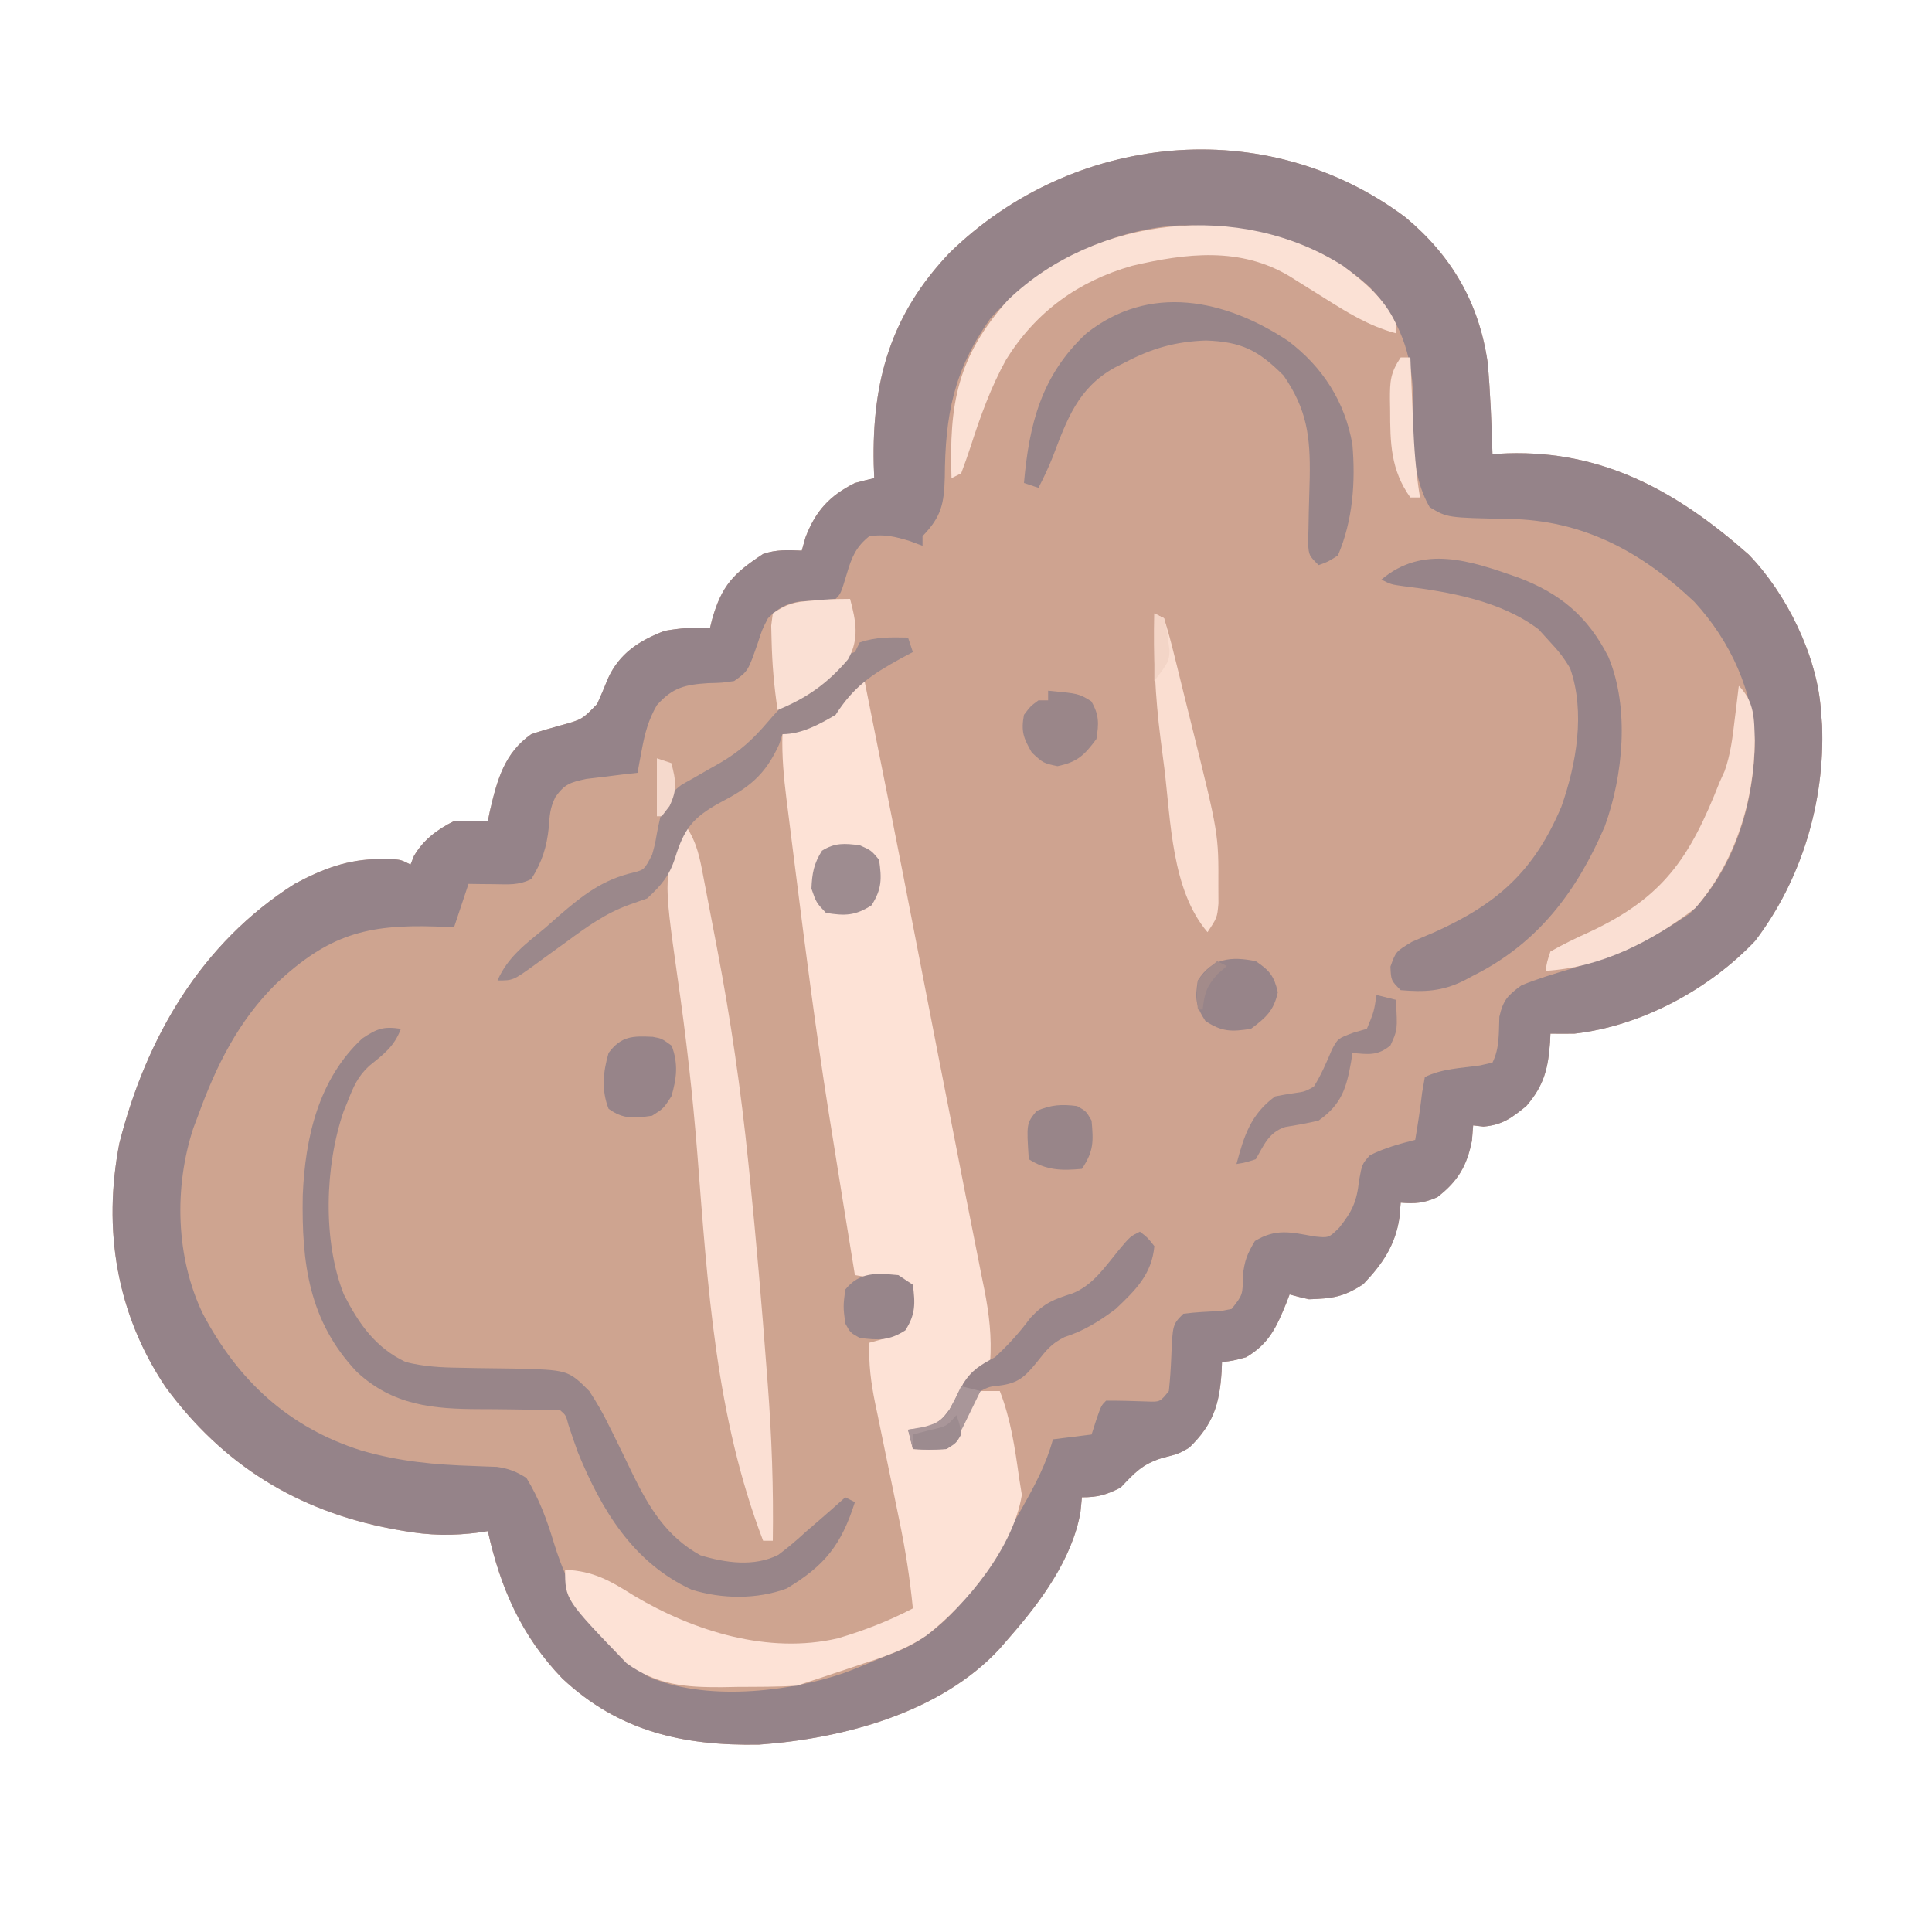 <?xml version="1.0" encoding="UTF-8"?>
<svg version="1.1" xmlns="http://www.w3.org/2000/svg" width="400" height="400">
<path d="M0 0 C9.559 7.966 15.199 17.675 17 30 C17.566 36.322 17.808 42.657 18 49 C19.016 48.954 20.032 48.907 21.078 48.859 C40.939 48.225 56.293 56.784 71.031 69.793 C78.878 77.872 85.201 90.748 86 102 C86.08 103.042 86.16 104.083 86.242 105.156 C86.848 120.97 82.025 137.139 72.375 149.812 C62.803 159.896 48.794 167.423 35 169 C33.334 169.026 31.666 169.032 30 169 C29.974 169.58 29.948 170.16 29.922 170.758 C29.525 176.225 28.686 179.717 25 184 C21.937 186.476 20.07 187.907 16.125 188.25 C15.424 188.167 14.723 188.085 14 188 C13.918 189.031 13.835 190.062 13.75 191.125 C12.73 196.394 10.824 199.597 6.562 202.875 C3.808 204.084 1.974 204.255 -1 204 C-1.083 205.011 -1.165 206.021 -1.25 207.062 C-2.101 212.835 -4.806 216.752 -8.75 220.875 C-12.852 223.557 -15.133 223.843 -20 224 C-21.342 223.705 -22.68 223.381 -24 223 C-24.231 223.603 -24.461 224.207 -24.699 224.828 C-26.701 229.734 -28.256 233.223 -33 236 C-35.812 236.75 -35.812 236.75 -38 237 C-38.026 237.652 -38.052 238.305 -38.078 238.977 C-38.517 245.745 -39.794 249.904 -44.812 254.75 C-47 256 -47 256 -50.438 256.875 C-54.547 258.173 -56.075 259.921 -59 263 C-61.99 264.495 -63.647 265 -67 265 C-67.101 266.024 -67.201 267.047 -67.305 268.102 C-69.04 277.831 -75.567 286.677 -82 294 C-83 295.158 -83 295.158 -84.02 296.34 C-96.232 309.565 -116.283 314.949 -133.844 316.203 C-149.63 316.482 -162.936 313.441 -174.605 302.488 C-183.061 293.701 -187.385 283.767 -190 272 C-190.55 272.085 -191.101 272.169 -191.668 272.256 C-197.21 273.005 -202.067 272.919 -207.562 271.938 C-208.72 271.734 -208.72 271.734 -209.901 271.526 C-229.441 267.797 -244.86 258.321 -256.75 242.125 C-266.882 226.985 -269.76 209.523 -266.277 191.652 C-260.681 169.744 -249.365 150.302 -230 138 C-224.274 134.928 -218.922 132.853 -212.375 132.875 C-211.599 132.872 -210.823 132.87 -210.023 132.867 C-208 133 -208 133 -206 134 C-205.773 133.423 -205.546 132.845 -205.312 132.25 C-203.334 128.858 -200.49 126.745 -197 125 C-194.667 124.96 -192.333 124.957 -190 125 C-189.853 124.287 -189.706 123.574 -189.555 122.84 C-188.063 116.471 -186.573 110.881 -181 107 C-178.999 106.333 -176.975 105.733 -174.938 105.188 C-170.474 103.964 -170.474 103.964 -167.359 100.746 C-166.581 99.005 -165.837 97.248 -165.129 95.477 C-162.743 90.243 -158.665 87.643 -153.438 85.625 C-150.195 85.035 -147.286 84.84 -144 85 C-143.853 84.408 -143.706 83.817 -143.555 83.207 C-141.557 76.17 -139.078 73.676 -133 69.688 C-130.289 68.756 -127.842 68.871 -125 69 C-124.629 67.67 -124.629 67.67 -124.25 66.312 C-122.174 60.811 -119.247 57.624 -114 55 C-112.673 54.644 -111.34 54.307 -110 54 C-110.035 53.068 -110.07 52.136 -110.105 51.176 C-110.473 33.869 -106.582 20.134 -94.398 7.344 C-68.984 -17.491 -28.942 -21.707 0 0 Z " fill="#CEA490" transform="translate(291,45)"/>
<path d="M0 0 C5.849 4.714 9.413 10.333 11.781 17.438 C11.883 19.02 11.936 20.606 11.957 22.191 C11.981 23.129 12.005 24.067 12.029 25.033 C12.072 26.984 12.103 28.934 12.123 30.885 C12.311 37.323 12.943 44.041 16.781 49.438 C19.998 50.481 23.146 50.566 26.512 50.613 C45.353 51.058 45.353 51.058 52.781 55.438 C53.666 55.934 54.55 56.43 55.461 56.941 C68.598 64.783 78.155 74.477 82.36 89.505 C85.033 101.764 81.047 115.864 74.781 126.438 C66.273 138.136 51.015 142.779 37.594 146.348 C34.396 147.587 32.85 148.71 30.781 151.438 C30.128 153.943 30.128 153.943 30.094 156.562 C29.847 161.305 29.847 161.305 28.781 163.438 C25.755 164.047 22.727 164.397 19.664 164.777 C16.626 165.473 15.475 165.847 13.781 168.438 C13.494 170.623 13.494 170.623 13.719 172.938 C13.957 176.602 13.942 177.196 11.781 180.438 C9.906 181.098 9.906 181.098 7.781 181.5 C4.404 182.148 4.404 182.148 1.781 184.438 C1.213 186.468 1.213 186.468 0.844 188.75 C0.06 192.494 -0.697 195.449 -3.219 198.438 C-6.582 199.823 -9.243 199.276 -12.719 198.688 C-16.285 198.254 -16.945 198.269 -20.156 200.25 C-22.554 203.956 -23.22 207.008 -23.859 211.328 C-24.219 213.438 -24.219 213.438 -25.219 214.438 C-27.766 214.721 -30.314 214.886 -32.871 215.059 C-35.404 215.232 -35.404 215.232 -37.219 217.438 C-37.47 219.763 -37.623 222.1 -37.719 224.438 C-37.997 231.215 -37.997 231.215 -40.219 233.438 C-43.061 233.578 -45.846 233.432 -48.688 233.312 C-51.391 233.162 -51.391 233.162 -53.219 235.438 C-53.866 238.008 -53.866 238.008 -54.219 240.438 C-56.075 240.407 -56.075 240.407 -57.969 240.375 C-60.209 240.6 -60.209 240.6 -62.219 241.438 C-63.626 243.312 -64.248 245.189 -65.055 247.391 C-70.187 260.823 -78.872 277.953 -92.484 284.387 C-104.296 288.926 -114.655 292.629 -127.406 292.688 C-129.074 292.718 -129.074 292.718 -130.775 292.75 C-138.313 292.786 -144.226 292.331 -150.504 287.781 C-163.219 274.591 -163.219 274.591 -163.219 268.438 C-157.345 268.693 -153.872 270.711 -148.949 273.816 C-136.533 281.188 -121.138 285.972 -106.785 282.641 C-101.301 281.022 -96.294 279.081 -91.219 276.438 C-91.832 270.197 -92.78 264.154 -94.066 258.02 C-94.428 256.253 -94.789 254.487 -95.15 252.721 C-95.717 249.975 -96.285 247.23 -96.856 244.486 C-97.41 241.81 -97.957 239.134 -98.504 236.457 C-98.676 235.641 -98.848 234.826 -99.025 233.985 C-99.891 229.727 -100.411 225.81 -100.219 221.438 C-99.105 221.128 -97.991 220.819 -96.844 220.5 C-94.864 219.778 -94.864 219.778 -93.219 218.438 C-91.961 215.392 -91.651 212.748 -91.219 209.438 C-97.159 208.447 -97.159 208.447 -103.219 207.438 C-104.907 197.108 -106.575 186.775 -108.219 176.438 C-108.482 174.782 -108.482 174.782 -108.751 173.093 C-111.318 156.813 -113.406 140.475 -115.469 124.125 C-115.606 123.048 -115.742 121.97 -115.884 120.86 C-116.276 117.765 -116.662 114.67 -117.047 111.574 C-117.165 110.641 -117.284 109.708 -117.406 108.746 C-117.955 104.278 -118.358 99.95 -118.219 95.438 C-117.314 95.074 -117.314 95.074 -116.391 94.703 C-111.874 92.809 -108.442 91.236 -105.219 87.438 C-101.494 83.41 -98.065 80.906 -93.219 78.438 C-92.559 78.438 -91.899 78.438 -91.219 78.438 C-91.549 77.778 -91.879 77.118 -92.219 76.438 C-95.519 76.438 -98.819 76.438 -102.219 76.438 C-102.714 77.922 -102.714 77.922 -103.219 79.438 C-104.877 80.451 -106.545 81.449 -108.219 82.438 C-109.023 83.263 -109.828 84.088 -110.656 84.938 C-113.34 87.556 -115.81 88.931 -119.219 90.438 C-119.957 85.637 -120.352 80.921 -120.469 76.062 C-120.495 75.044 -120.52 74.026 -120.547 72.977 C-120.439 72.139 -120.33 71.301 -120.219 70.438 C-116.5 67.958 -113.86 68.038 -109.496 67.781 C-107.024 67.639 -107.024 67.639 -105.219 65.438 C-104.666 63.956 -104.171 62.452 -103.719 60.938 C-102.834 57.974 -102.441 56.659 -100.219 54.438 C-96.166 53.987 -93 55.031 -89.219 56.438 C-88.93 55.839 -88.641 55.241 -88.344 54.625 C-87.219 52.438 -87.219 52.438 -85.219 49.438 C-84.902 47.379 -84.902 47.379 -84.91 45.121 C-84.887 44.279 -84.865 43.437 -84.841 42.57 C-84.821 41.681 -84.802 40.791 -84.781 39.875 C-84.224 25.542 -80.817 14.471 -70.156 4.188 C-50.369 -12.229 -21.397 -15.068 0 0 Z " fill="#CEA390" transform="translate(280.219,56.562)"/>
<path d="M0 0 C9.559 7.966 15.199 17.675 17 30 C17.566 36.322 17.808 42.657 18 49 C19.016 48.954 20.032 48.907 21.078 48.859 C40.939 48.225 56.293 56.784 71.031 69.793 C78.878 77.872 85.201 90.748 86 102 C86.08 103.042 86.16 104.083 86.242 105.156 C86.848 120.97 82.025 137.139 72.375 149.812 C62.803 159.896 48.794 167.423 35 169 C33.334 169.026 31.666 169.032 30 169 C29.974 169.58 29.948 170.16 29.922 170.758 C29.525 176.225 28.686 179.717 25 184 C21.937 186.476 20.07 187.907 16.125 188.25 C15.424 188.167 14.723 188.085 14 188 C13.918 189.031 13.835 190.062 13.75 191.125 C12.73 196.394 10.824 199.597 6.562 202.875 C3.808 204.084 1.974 204.255 -1 204 C-1.083 205.011 -1.165 206.021 -1.25 207.062 C-2.101 212.835 -4.806 216.752 -8.75 220.875 C-12.852 223.557 -15.133 223.843 -20 224 C-21.342 223.705 -22.68 223.381 -24 223 C-24.231 223.603 -24.461 224.207 -24.699 224.828 C-26.701 229.734 -28.256 233.223 -33 236 C-35.812 236.75 -35.812 236.75 -38 237 C-38.026 237.652 -38.052 238.305 -38.078 238.977 C-38.517 245.745 -39.794 249.904 -44.812 254.75 C-47 256 -47 256 -50.438 256.875 C-54.547 258.173 -56.075 259.921 -59 263 C-61.99 264.495 -63.647 265 -67 265 C-67.101 266.024 -67.201 267.047 -67.305 268.102 C-69.04 277.831 -75.567 286.677 -82 294 C-83 295.158 -83 295.158 -84.02 296.34 C-96.232 309.565 -116.283 314.949 -133.844 316.203 C-149.63 316.482 -162.936 313.441 -174.605 302.488 C-183.061 293.701 -187.385 283.767 -190 272 C-190.55 272.085 -191.101 272.169 -191.668 272.256 C-197.21 273.005 -202.067 272.919 -207.562 271.938 C-208.72 271.734 -208.72 271.734 -209.901 271.526 C-229.441 267.797 -244.86 258.321 -256.75 242.125 C-266.882 226.985 -269.76 209.523 -266.277 191.652 C-260.681 169.744 -249.365 150.302 -230 138 C-224.274 134.928 -218.922 132.853 -212.375 132.875 C-211.599 132.872 -210.823 132.87 -210.023 132.867 C-208 133 -208 133 -206 134 C-205.773 133.423 -205.546 132.845 -205.312 132.25 C-203.334 128.858 -200.49 126.745 -197 125 C-194.667 124.96 -192.333 124.957 -190 125 C-189.853 124.287 -189.706 123.574 -189.555 122.84 C-188.063 116.471 -186.573 110.881 -181 107 C-178.999 106.333 -176.975 105.733 -174.938 105.188 C-170.474 103.964 -170.474 103.964 -167.359 100.746 C-166.581 99.005 -165.837 97.248 -165.129 95.477 C-162.743 90.243 -158.665 87.643 -153.438 85.625 C-150.195 85.035 -147.286 84.84 -144 85 C-143.853 84.408 -143.706 83.817 -143.555 83.207 C-141.557 76.17 -139.078 73.676 -133 69.688 C-130.289 68.756 -127.842 68.871 -125 69 C-124.629 67.67 -124.629 67.67 -124.25 66.312 C-122.174 60.811 -119.247 57.624 -114 55 C-112.673 54.644 -111.34 54.307 -110 54 C-110.035 53.068 -110.07 52.136 -110.105 51.176 C-110.473 33.869 -106.582 20.134 -94.398 7.344 C-68.984 -17.491 -28.942 -21.707 0 0 Z M-86 21 C-93.586 31.742 -95.315 41.035 -95.391 53.842 C-95.538 59.246 -96.073 61.971 -100 66 C-100 66.66 -100 67.32 -100 68 C-100.887 67.67 -101.774 67.34 -102.688 67 C-105.767 66.07 -107.832 65.572 -111 66 C-113.749 68.193 -114.639 70.297 -115.625 73.625 C-116.917 77.917 -116.917 77.917 -118 79 C-120.483 79.244 -122.966 79.384 -125.457 79.523 C-128.472 80.088 -129.817 80.855 -132 83 C-133.22 85.374 -133.22 85.374 -134.062 88 C-136.132 93.968 -136.132 93.968 -139 96 C-141.523 96.371 -141.523 96.371 -144.375 96.438 C-149.121 96.751 -151.725 97.302 -155 101 C-156.751 104.014 -157.495 106.832 -158.125 110.25 C-158.293 111.142 -158.46 112.034 -158.633 112.953 C-158.754 113.629 -158.875 114.304 -159 115 C-159.976 115.11 -160.952 115.219 -161.957 115.332 C-163.229 115.491 -164.502 115.649 -165.812 115.812 C-167.077 115.963 -168.342 116.114 -169.645 116.27 C-172.949 116.989 -174.076 117.319 -176 120 C-177.121 122.241 -177.197 123.763 -177.375 126.25 C-177.794 130.378 -178.772 133.435 -181 137 C-183.645 138.322 -185.678 138.097 -188.625 138.062 C-189.628 138.053 -190.631 138.044 -191.664 138.035 C-192.82 138.018 -192.82 138.018 -194 138 C-194.99 140.97 -195.98 143.94 -197 147 C-198.256 146.942 -199.511 146.884 -200.805 146.824 C-215.174 146.349 -223.048 148.599 -233.736 158.57 C-241.635 166.337 -246.259 175.668 -250 186 C-250.481 187.272 -250.481 187.272 -250.973 188.57 C-255.001 200.824 -254.617 215.367 -249 227 C-241.683 240.875 -231.196 250.575 -216.188 255.312 C-208.292 257.592 -201.038 258.263 -192.861 258.518 C-192.04 258.552 -191.218 258.586 -190.371 258.621 C-189.628 258.646 -188.885 258.671 -188.119 258.697 C-185.676 259.046 -184.082 259.676 -182 261 C-179.376 265.318 -177.808 269.535 -176.346 274.366 C-172.94 285.485 -166.981 295.492 -157 302 C-145.459 307.303 -127.743 305.405 -116.062 301.312 C-113.339 300.283 -110.669 299.161 -108 298 C-107.007 297.617 -106.015 297.234 -104.992 296.84 C-93.325 291.862 -87.037 280.574 -81 270 C-80.128 268.484 -80.128 268.484 -79.238 266.938 C-76.689 262.395 -74.368 258.061 -73 253 C-70.36 252.67 -67.72 252.34 -65 252 C-64.691 251.031 -64.381 250.061 -64.062 249.062 C-63 246 -63 246 -62 245 C-59.184 244.968 -56.381 245.068 -53.566 245.16 C-50.833 245.274 -50.833 245.274 -49 243 C-48.749 240.674 -48.596 238.337 -48.5 236 C-48.222 229.222 -48.222 229.222 -46 227 C-43.435 226.658 -40.897 226.558 -38.312 226.441 C-37.549 226.296 -36.786 226.15 -36 226 C-33.689 223.06 -33.689 223.06 -33.688 219.125 C-33.319 216.011 -32.857 214.758 -31.188 211.938 C-26.813 209.279 -23.758 210.109 -18.84 210.996 C-15.877 211.298 -15.877 211.298 -13.703 209.148 C-11.038 205.786 -10.082 203.776 -9.625 199.438 C-9 196 -9 196 -7.375 194.188 C-4.341 192.671 -1.284 191.821 2 191 C2.558 187.729 3.059 184.485 3.438 181.188 C3.623 180.136 3.809 179.084 4 178 C7.495 176.253 11.505 176.141 15.348 175.598 C16.223 175.4 17.098 175.203 18 175 C19.508 171.983 19.281 168.847 19.426 165.508 C20.215 162.059 21.124 161.102 24 159 C27.288 157.651 30.66 156.644 34.062 155.625 C41.945 153.134 49.044 150.548 56 146 C56.928 145.402 57.856 144.804 58.812 144.188 C67.904 135.096 71.987 122.077 72.312 109.375 C72.191 98.339 67.251 87.71 59.812 79.621 C48.713 69.108 36.634 62.665 21.375 62.438 C8.631 62.195 8.631 62.195 5 60 C1.007 53.092 1.566 44.882 1.561 37.172 C1.381 28.292 -1.157 21.193 -7.254 14.625 C-18.199 4.439 -32.281 1.542 -46.848 1.656 C-61.606 2.495 -76.176 10.121 -86 21 Z " fill="#958389" transform="translate(291,45)"/>
<path d="M0 0 C0.66 0 1.32 0 2 0 C5.585 17.82 9.146 35.644 12.584 53.494 C14.122 61.474 15.672 69.451 17.234 77.426 C17.431 78.43 17.628 79.434 17.83 80.468 C18.804 85.437 19.778 90.406 20.753 95.374 C21.48 99.077 22.203 102.781 22.923 106.485 C23.656 110.256 24.405 114.023 25.163 117.788 C25.533 119.658 25.903 121.528 26.273 123.398 C26.447 124.247 26.621 125.095 26.8 125.969 C27.8 131.074 28.358 135.795 28 141 C25.812 143.5 25.812 143.5 23 146 C21.579 148.063 20.295 150.175 19.016 152.328 C18 154 18 154 17 155 C15 155.041 13 155.043 11 155 C11.33 155.99 11.66 156.98 12 158 C15.287 158.669 15.287 158.669 19 158 C21.951 154.795 23.634 151.099 25 147 C26.65 147 28.3 147 30 147 C32.269 152.835 33.138 158.833 34 165 C34.186 166.155 34.371 167.31 34.562 168.5 C32.841 179.212 23.305 191.035 14.859 197.582 C10.504 200.57 5.739 202.124 0.75 203.75 C-0.147 204.053 -1.044 204.356 -1.969 204.668 C-4.309 205.456 -6.653 206.231 -9 207 C-9.99 207.33 -10.98 207.66 -12 208 C-16.058 208.261 -20.122 208.231 -24.188 208.25 C-25.855 208.281 -25.855 208.281 -27.557 208.312 C-35.094 208.348 -41.008 207.894 -47.285 203.344 C-60 190.154 -60 190.154 -60 184 C-54.126 184.255 -50.653 186.273 -45.73 189.379 C-33.314 196.751 -17.92 201.534 -3.566 198.203 C1.917 196.585 6.924 194.644 12 192 C11.386 185.759 10.439 179.716 9.152 173.582 C8.791 171.816 8.43 170.049 8.068 168.283 C7.502 165.538 6.933 162.793 6.363 160.048 C5.809 157.373 5.261 154.696 4.715 152.02 C4.543 151.204 4.371 150.388 4.194 149.548 C3.328 145.29 2.808 141.373 3 137 C4.114 136.691 5.228 136.381 6.375 136.062 C8.355 135.34 8.355 135.34 10 134 C11.258 130.955 11.568 128.311 12 125 C6.06 124.01 6.06 124.01 0 123 C-1.688 112.67 -3.356 102.337 -5 92 C-5.264 90.344 -5.264 90.344 -5.533 88.655 C-8.099 72.376 -10.188 56.037 -12.25 39.688 C-12.387 38.61 -12.524 37.533 -12.665 36.423 C-13.057 33.328 -13.443 30.232 -13.828 27.137 C-13.947 26.203 -14.065 25.27 -14.187 24.309 C-14.736 19.841 -15.14 15.513 -15 11 C-14.397 10.758 -13.793 10.515 -13.172 10.266 C-7.18 7.753 -3.654 5.481 0 0 Z " fill="#FDE2D6" transform="translate(177,141)"/>
<path d="M0 0 C-1.35 3.644 -3.581 5.282 -6.547 7.672 C-8.915 9.836 -9.841 12.019 -11 15 C-11.278 15.678 -11.557 16.356 -11.844 17.055 C-15.737 28.338 -16.237 43.848 -11.812 55 C-8.721 61.052 -5.308 66.004 1 69 C4.764 69.934 8.312 70.135 12.184 70.176 C13.946 70.212 13.946 70.212 15.744 70.248 C18.202 70.291 20.661 70.322 23.119 70.342 C34.598 70.612 34.598 70.612 39 75 C40.543 77.356 41.79 79.491 43 82 C43.322 82.643 43.644 83.286 43.976 83.949 C45.312 86.635 46.619 89.333 47.912 92.039 C51.359 99.083 54.93 105.089 62 109 C67.192 110.58 73.179 111.436 78.148 108.906 C80.215 107.371 82.104 105.741 84 104 C84.75 103.354 85.5 102.708 86.273 102.043 C88.202 100.382 90.108 98.701 92 97 C92.66 97.33 93.32 97.66 94 98 C91.178 106.868 87.772 111.137 79.875 115.875 C73.691 118.182 66.425 118.069 60.184 116.121 C48.083 110.523 41.543 99.644 36.641 87.684 C35.964 85.803 35.31 83.913 34.691 82.012 C34.174 80.028 34.174 80.028 33 79 C30.899 78.902 28.795 78.868 26.691 78.859 C25.386 78.84 24.081 78.821 22.736 78.801 C20.663 78.772 18.59 78.75 16.517 78.75 C6.619 78.733 -1.594 78.005 -9.101 71.055 C-19.094 60.535 -20.571 48.393 -20.316 34.461 C-19.815 22.477 -17.049 10.422 -8 2 C-4.905 -0.063 -3.619 -0.532 0 0 Z " fill="#988589" transform="translate(83,213)"/>
<path d="M0 0 C2.323 3.484 2.903 6.679 3.656 10.711 C3.804 11.475 3.952 12.239 4.104 13.026 C4.417 14.648 4.726 16.27 5.032 17.893 C5.492 20.332 5.962 22.77 6.434 25.207 C9.279 39.999 11.417 54.767 12.938 69.75 C13.022 70.58 13.107 71.41 13.195 72.266 C14.571 85.808 15.735 99.363 16.75 112.938 C16.847 114.204 16.847 114.204 16.947 115.496 C17.773 126.356 18.169 137.107 18 148 C17.34 148 16.68 148 16 148 C6.13 122.191 4.524 95.301 2.383 67.956 C1.415 55.686 0.043 43.515 -1.73 31.335 C-4.73 10.051 -4.73 10.051 0 0 Z " fill="#FBE0D4" transform="translate(142,171)"/>
<path d="M0 0 C8.773 3.291 14.506 8.059 18.785 16.477 C23.2 27.02 21.862 41.066 18.035 51.562 C12.241 65.069 4.164 75.821 -9.215 82.477 C-10.157 82.983 -10.157 82.983 -11.117 83.5 C-15.637 85.734 -19.293 85.894 -24.215 85.477 C-26.215 83.477 -26.215 83.477 -26.34 80.602 C-25.215 77.477 -25.215 77.477 -21.902 75.477 C-20.346 74.796 -18.782 74.131 -17.215 73.477 C-4.138 67.578 3.373 60.859 9.047 47.508 C12.155 38.697 14.05 27.935 10.867 18.859 C9.671 16.808 8.419 15.194 6.785 13.477 C5.981 12.59 5.176 11.703 4.348 10.789 C-3.456 4.866 -14.186 2.992 -23.668 1.836 C-26.215 1.477 -26.215 1.477 -28.215 0.477 C-19.56 -6.811 -9.82 -3.427 0 0 Z " fill="#978489" transform="translate(314.215,119.523)"/>
<path d="M0 0 C7.104 5.396 11.697 12.522 13.25 21.375 C13.927 29.1 13.342 37.187 10.25 44.375 C8.141 45.715 8.141 45.715 6.25 46.375 C4.25 44.375 4.25 44.375 4.071 41.888 C4.1 40.86 4.13 39.832 4.16 38.773 C4.18 37.643 4.2 36.512 4.221 35.348 C4.281 32.973 4.346 30.598 4.416 28.223 C4.554 19.829 3.873 14.164 -1 7.125 C-6.238 1.887 -9.71 0.134 -17.062 -0.125 C-23.346 0.084 -28.208 1.476 -33.75 4.375 C-34.494 4.749 -35.238 5.123 -36.004 5.508 C-43.597 9.731 -45.854 16.26 -48.82 24.043 C-49.69 26.224 -50.668 28.293 -51.75 30.375 C-52.74 30.045 -53.73 29.715 -54.75 29.375 C-53.677 17.18 -51.141 7.083 -41.875 -1.562 C-28.777 -12.002 -13.068 -8.688 0 0 Z " fill="#988589" transform="translate(266.75,70.625)"/>
<path d="M0 0 C4.522 3.365 8.613 6.779 11 12 C11 12.66 11 13.32 11 14 C5.317 12.465 0.8 9.609 -4.125 6.5 C-5.71 5.509 -7.296 4.519 -8.883 3.531 C-9.578 3.094 -10.273 2.656 -10.989 2.205 C-21.225 -3.928 -32.377 -2.596 -43.605 0.031 C-54.785 3.222 -63.504 9.539 -69.688 19.438 C-72.867 25.204 -75.04 31.224 -77.048 37.476 C-77.65 39.334 -78.32 41.169 -79 43 C-79.99 43.495 -79.99 43.495 -81 44 C-81.506 28.716 -79.863 18.876 -69.258 7.059 C-51.103 -10.356 -21.204 -13.46 0 0 Z " fill="#FBE1D5" transform="translate(278,55)"/>
<path d="M0 0 C0.495 1.485 0.495 1.485 1 3 C0.18 3.436 -0.64 3.871 -1.484 4.32 C-7.587 7.693 -11.201 10.104 -15 16 C-18.36 17.97 -22.042 20 -26 20 C-26.227 20.701 -26.454 21.402 -26.688 22.125 C-29.613 28.534 -32.918 31.062 -39.062 34.25 C-44.608 37.307 -46.393 39.675 -48.23 45.633 C-49.46 49.415 -51.079 51.278 -54 54 C-55.792 54.634 -55.792 54.634 -57.621 55.281 C-62.619 57.059 -66.569 59.935 -70.812 63.062 C-72.298 64.137 -73.784 65.211 -75.27 66.285 C-75.915 66.758 -76.561 67.231 -77.226 67.719 C-81.77 71 -81.77 71 -85 71 C-82.83 66.023 -79.095 63.411 -75 60 C-73.685 58.838 -73.685 58.838 -72.344 57.652 C-67.373 53.359 -63.25 50.108 -56.777 48.633 C-54.608 48.06 -54.608 48.06 -53 45 C-52.405 42.859 -52.405 42.859 -52 40.562 C-51.181 36.243 -50.523 33.095 -46.828 30.438 C-45.977 29.963 -45.127 29.489 -44.25 29 C-42.9 28.221 -42.9 28.221 -41.523 27.426 C-40.274 26.72 -40.274 26.72 -39 26 C-34.886 23.614 -32.123 21.087 -29.062 17.5 C-26.63 14.653 -24.576 12.488 -21.25 10.75 C-17.808 8.897 -16.324 7.071 -14 4 C-13.01 3.67 -12.02 3.34 -11 3 C-10.67 2.34 -10.34 1.68 -10 1 C-6.527 -0.158 -3.639 -0.069 0 0 Z " fill="#9B888B" transform="translate(188,132)"/>
<path d="M0 0 C3.267 3.267 3.195 6.828 3.312 11.312 C3.206 23.759 -0.764 36.558 -9 46 C-17.917 52.923 -28.627 58.344 -40 59 C-39.707 57.117 -39.707 57.117 -39 55 C-36.347 53.499 -33.774 52.241 -31 51 C-15.559 43.798 -10.118 35.563 -4 20 C-3.646 19.216 -3.291 18.433 -2.926 17.625 C-1.72 14.205 -1.293 10.77 -0.875 7.188 C-0.789 6.495 -0.702 5.802 -0.613 5.088 C-0.403 3.393 -0.201 1.696 0 0 Z " fill="#FADFD3" transform="translate(360,142)"/>
<path d="M0 0 C1.562 1.188 1.562 1.188 3 3 C2.459 8.845 -0.889 12.102 -5 16 C-8.318 18.496 -11.595 20.554 -15.562 21.812 C-18.365 23.178 -19.383 24.579 -21.312 27 C-23.819 30.069 -25.175 31.384 -29.125 31.875 C-31.165 32.093 -31.165 32.093 -33 33 C-34.693 35.472 -35.843 37.924 -36.992 40.688 C-38 43 -38 43 -40 45 C-43.625 45.125 -43.625 45.125 -47 45 C-47.33 43.68 -47.66 42.36 -48 41 C-46.453 40.814 -46.453 40.814 -44.875 40.625 C-42.028 39.85 -41.129 39.179 -39.375 36.746 C-38.393 34.99 -37.451 33.211 -36.555 31.41 C-34.721 28.567 -32.951 27.582 -30 26 C-27.231 23.439 -24.934 20.91 -22.688 17.875 C-19.738 14.72 -17.883 14.045 -13.918 12.766 C-9.674 11.072 -7.138 7.176 -4.312 3.75 C-2 1 -2 1 0 0 Z " fill="#98858A" transform="translate(236,255)"/>
<path d="M0 0 C0.99 0.495 0.99 0.495 2 1 C2.797 3.518 3.473 5.988 4.094 8.551 C4.286 9.32 4.478 10.089 4.676 10.882 C5.083 12.519 5.487 14.158 5.886 15.797 C6.489 18.266 7.105 20.732 7.723 23.197 C13.3 45.638 13.3 45.638 13.25 56.562 C13.255 57.719 13.26 58.875 13.266 60.066 C13 63 13 63 11 66 C3.557 57.274 3.411 43.02 2.065 32.041 C1.812 30 1.544 27.961 1.275 25.922 C0.167 17.22 -0.223 8.767 0 0 Z " fill="#FADED1" transform="translate(239,127)"/>
<path d="M0 0 C1.214 4.545 1.964 8.301 -0.434 12.527 C-4.693 17.518 -8.959 20.519 -15 23 C-15.739 18.2 -16.133 13.483 -16.25 8.625 C-16.276 7.607 -16.302 6.588 -16.328 5.539 C-16.22 4.701 -16.112 3.863 -16 3 C-12.877 0.918 -11.621 0.666 -8 0.375 C-7.134 0.3 -6.268 0.225 -5.375 0.148 C-3.586 0.037 -1.792 0 0 0 Z " fill="#FAE0D4" transform="translate(176,124)"/>
<path d="M0 0 C1.32 0.33 2.64 0.66 4 1 C4.359 7.222 4.359 7.222 2.875 10.438 C0.249 12.626 -1.686 12.295 -5 12 C-5.086 12.592 -5.173 13.183 -5.262 13.793 C-6.238 19.281 -7.234 22.654 -12 26 C-14.296 26.558 -16.593 26.943 -18.922 27.336 C-22.285 28.411 -23.311 31.059 -25 34 C-27.105 34.684 -27.105 34.684 -29 35 C-27.437 29.168 -26.058 24.709 -21 21 C-19.674 20.731 -18.339 20.504 -17 20.312 C-14.884 20.015 -14.884 20.015 -13 19 C-11.446 16.505 -10.362 13.969 -9.223 11.262 C-8 9 -8 9 -4.812 7.812 C-3.884 7.544 -2.956 7.276 -2 7 C-0.54 3.475 -0.54 3.475 0 0 Z " fill="#9B8689" transform="translate(285,206)"/>
<path d="M0 0 C1.879 0.34 1.879 0.34 3.941 1.84 C5.329 5.54 4.995 8.582 3.879 12.34 C2.254 14.84 2.254 14.84 -0.121 16.34 C-3.822 16.859 -6.028 17.126 -9.121 14.902 C-10.63 11.035 -10.275 7.304 -9.121 3.34 C-6.501 -0.174 -4.154 -0.191 0 0 Z " fill="#978489" transform="translate(135.121,214.66)"/>
<path d="M0 0 C2.878 1.943 3.784 3.065 4.562 6.438 C3.724 10.257 2.105 11.688 -1 14 C-5.024 14.635 -7.025 14.65 -10.438 12.375 C-12.472 9.283 -12.606 7.636 -12 4 C-9.053 -0.666 -5.101 -1.035 0 0 Z " fill="#978489" transform="translate(260,199)"/>
<path d="M0 0 C6.345 0.599 6.345 0.599 8.938 2.188 C10.589 5.005 10.513 6.794 10 10 C7.519 13.357 6.056 14.784 1.938 15.625 C-1 15 -1 15 -3.375 12.812 C-5.124 9.785 -5.63 8.417 -5 5 C-3.625 3.188 -3.625 3.188 -2 2 C-1.34 2 -0.68 2 0 2 C0 1.34 0 0.68 0 0 Z " fill="#9A8689" transform="translate(217,143)"/>
<path d="M0 0 C2.375 1.062 2.375 1.062 4 3 C4.57 6.918 4.595 9.072 2.438 12.438 C-0.952 14.61 -3.058 14.645 -7 14 C-9 11.875 -9 11.875 -10 9 C-9.873 5.833 -9.511 3.806 -7.812 1.125 C-5.088 -0.566 -3.141 -0.385 0 0 Z " fill="#9E8C90" transform="translate(178,175)"/>
<path d="M0 0 C0.99 0.66 1.98 1.32 3 2 C3.502 5.875 3.572 8.108 1.438 11.438 C-1.905 13.58 -4.105 13.496 -8 13 C-9.938 11.938 -9.938 11.938 -11 10 C-11.438 6.5 -11.438 6.5 -11 3 C-7.991 -0.732 -4.531 -0.412 0 0 Z " fill="#97858A" transform="translate(186,264)"/>
<path d="M0 0 C1.875 1.062 1.875 1.062 3 3 C3.39 7.367 3.463 9.305 1 13 C-3.24 13.393 -6.367 13.325 -10 11 C-10.485 3.597 -10.485 3.597 -8.375 1 C-5.343 -0.277 -3.26 -0.416 0 0 Z " fill="#988589" transform="translate(223,229)"/>
<path d="M0 0 C0.66 0 1.32 0 2 0 C2.025 0.63 2.05 1.26 2.076 1.908 C2.193 4.793 2.315 7.678 2.438 10.562 C2.477 11.553 2.516 12.544 2.557 13.564 C2.782 18.776 3.141 23.854 4 29 C3.34 29 2.68 29 2 29 C-2.084 23.282 -2.181 17.712 -2.188 10.875 C-2.2 10.16 -2.212 9.444 -2.225 8.707 C-2.235 4.922 -2.151 3.226 0 0 Z " fill="#FAE0D4" transform="translate(290,74)"/>
<path d="M0 0 C1.32 0.33 2.64 0.66 4 1 C3.213 2.627 2.42 4.252 1.625 5.875 C1.184 6.78 0.743 7.685 0.289 8.617 C-1 11 -1 11 -3 13 C-6.625 13.125 -6.625 13.125 -10 13 C-10.33 11.68 -10.66 10.36 -11 9 C-9.928 8.814 -8.855 8.629 -7.75 8.438 C-5.31 7.769 -4.243 7.303 -2.645 5.309 C-1.679 3.583 -0.831 1.794 0 0 Z " fill="#A99699" transform="translate(199,287)"/>
<path d="M0 0 C0.99 0.33 1.98 0.66 3 1 C3.938 4.665 4.287 6.401 2.625 9.875 C2.089 10.576 1.552 11.277 1 12 C0.67 12 0.34 12 0 12 C0 8.04 0 4.08 0 0 Z " fill="#F5D9CC" transform="translate(136,157)"/>
<path d="M0 0 C0.688 1.812 0.688 1.812 1 4 C0 5.75 0 5.75 -2 7 C-5.688 7.188 -5.688 7.188 -9 7 C-9 6.01 -9 5.02 -9 4 C-7.886 3.711 -6.772 3.422 -5.625 3.125 C-1.997 2.308 -1.997 2.308 0 0 Z " fill="#9C8B8F" transform="translate(198,293)"/>
<path d="M0 0 C0.99 0.495 0.99 0.495 2 1 C2.52 2.926 2.52 2.926 2.812 5.312 C2.922 6.092 3.032 6.872 3.145 7.676 C3 10 3 10 0 14 C0 9.38 0 4.76 0 0 Z " fill="#F3D5C7" transform="translate(239,127)"/>
<path d="M0 0 C0.66 0.33 1.32 0.66 2 1 C1.361 1.557 0.721 2.114 0.062 2.688 C-2.197 5.221 -2.631 6.683 -3 10 C-3.33 10 -3.66 10 -4 10 C-4.25 7.25 -4.25 7.25 -4 4 C-2 1.625 -2 1.625 0 0 Z " fill="#A38B8A" transform="translate(252,199)"/>
</svg>
